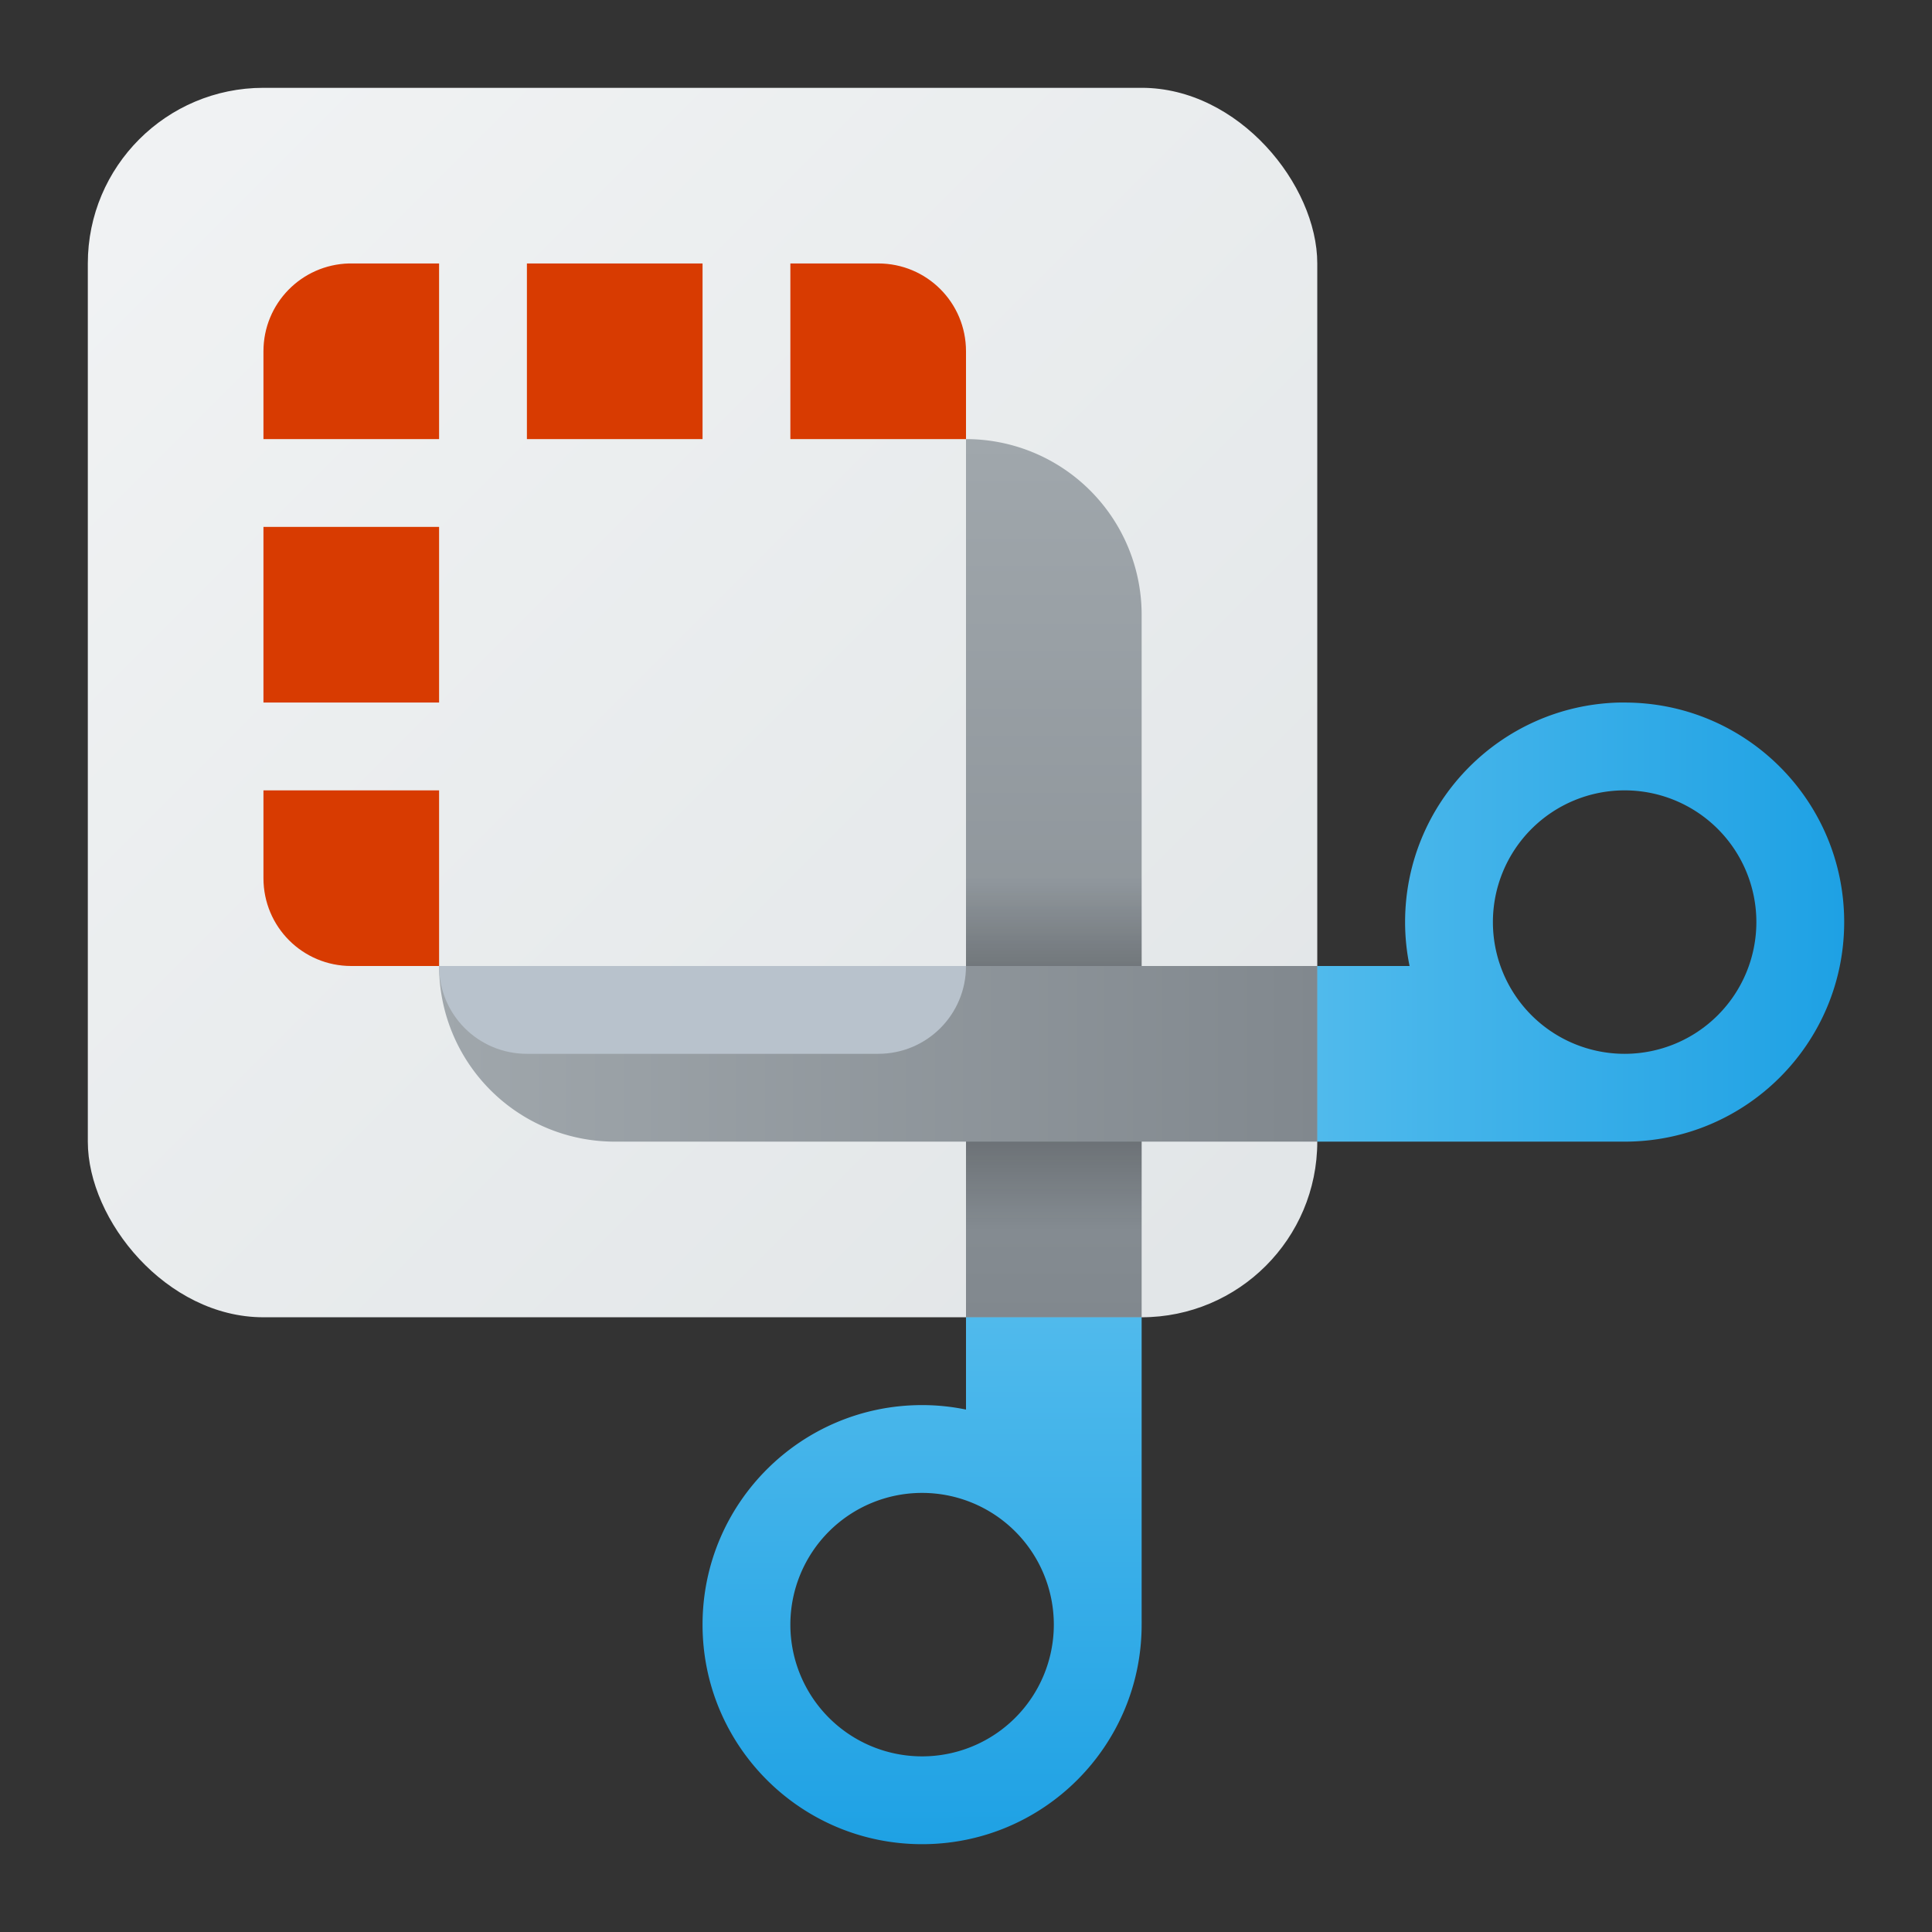 <?xml version="1.0" encoding="UTF-8" standalone="no"?>
<!-- Created with Inkscape (http://www.inkscape.org/) -->

<svg
   width="22"
   height="22"
   viewBox="0 0 22 22"
   version="1.1"
   id="svg2112"
   inkscape:version="1.2.1 (9c6d41e410, 2022-07-14, custom)"
   sodipodi:docname="applets-screenshooter.svg"
   xmlns:inkscape="http://www.inkscape.org/namespaces/inkscape"
   xmlns:sodipodi="http://sodipodi.sourceforge.net/DTD/sodipodi-0.dtd"
   xmlns:xlink="http://www.w3.org/1999/xlink"
   xmlns="http://www.w3.org/2000/svg"
   xmlns:svg="http://www.w3.org/2000/svg">
  <rect x="0" y="0" width="22" height="22" fill="#333333" stroke="none"/>
  <sodipodi:namedview
     id="namedview2114"
     pagecolor="#ffffff"
     bordercolor="#000000"
     borderopacity="0.25"
     inkscape:showpageshadow="2"
     inkscape:pageopacity="0.0"
     inkscape:pagecheckerboard="0"
     inkscape:deskcolor="#d1d1d1"
     inkscape:document-units="px"
     showgrid="false"
     inkscape:zoom="37.590909"
     inkscape:cx="10.986699"
     inkscape:cy="11"
     inkscape:window-width="1920"
     inkscape:window-height="1029"
     inkscape:window-x="0"
     inkscape:window-y="0"
     inkscape:window-maximized="1"
     inkscape:current-layer="svg2112" />
  <defs
     id="defs2109">
    <linearGradient
       inkscape:collect="always"
       xlink:href="#linearGradient1430"
       id="linearGradient5396"
       x1="0.265"
       y1="0.265"
       x2="3.969"
       y2="3.969"
       gradientUnits="userSpaceOnUse"
       gradientTransform="scale(3.78)" />
    <linearGradient
       inkscape:collect="always"
       id="linearGradient1430">
      <stop
         style="stop-color:#f1f3f4;stop-opacity:1;"
         offset="0"
         id="stop1426" />
      <stop
         style="stop-color:#e1e5e7;stop-opacity:1"
         offset="1"
         id="stop1428" />
    </linearGradient>
    <linearGradient
       inkscape:collect="always"
       xlink:href="#linearGradient1587"
       id="linearGradient6150"
       x1="11"
       y1="5"
       x2="11"
       y2="15"
       gradientUnits="userSpaceOnUse" />
    <linearGradient
       inkscape:collect="always"
       id="linearGradient1587">
      <stop
         style="stop-color:#a0a7ac;stop-opacity:1;"
         offset="0"
         id="stop1583" />
      <stop
         style="stop-color:#81888e;stop-opacity:1"
         offset="1"
         id="stop1585" />
    </linearGradient>
    <linearGradient
       inkscape:collect="always"
       xlink:href="#linearGradient1740"
       id="linearGradient1742"
       x1="10.583"
       y1="12.171"
       x2="10.583"
       y2="8.996"
       gradientUnits="userSpaceOnUse"
       gradientTransform="matrix(1.26,0,0,1.26,-0.333,-1.333)" />
    <linearGradient
       inkscape:collect="always"
       id="linearGradient1740">
      <stop
         style="stop-color:#000000;stop-opacity:0"
         offset="0"
         id="stop1736" />
      <stop
         style="stop-color:#000000;stop-opacity:1"
         offset="0.5"
         id="stop1744" />
      <stop
         style="stop-color:#000000;stop-opacity:0;"
         offset="1"
         id="stop1738" />
    </linearGradient>
    <linearGradient
       inkscape:collect="always"
       xlink:href="#linearGradient1587"
       id="linearGradient6148"
       x1="5"
       y1="12"
       x2="15"
       y2="12"
       gradientUnits="userSpaceOnUse" />
    <linearGradient
       inkscape:collect="always"
       xlink:href="#linearGradient1452"
       id="linearGradient7655"
       x1="13"
       y1="15"
       x2="13.013"
       y2="21.053"
       gradientUnits="userSpaceOnUse" />
    <linearGradient
       inkscape:collect="always"
       id="linearGradient1452">
      <stop
         style="stop-color:#50baec;stop-opacity:1"
         offset="0"
         id="stop1448" />
      <stop
         style="stop-color:#1ea1e4;stop-opacity:1"
         offset="1"
         id="stop1450" />
    </linearGradient>
    <linearGradient
       inkscape:collect="always"
       xlink:href="#linearGradient1452"
       id="linearGradient7609"
       x1="15"
       y1="10.5"
       x2="21"
       y2="10.5"
       gradientUnits="userSpaceOnUse" />
  </defs>
  <rect
     style="fill:url(#linearGradient5396);fill-opacity:1;stroke-width:2;stroke-linejoin:round"
     id="rect859"
     width="14"
     height="14"
     x="1"
     y="1"
     ry="2" />
  <path
     id="rect1065"
     style="fill:url(#linearGradient6150);fill-opacity:1;stroke-width:1.633;stroke-linejoin:round"
     d="M 11,5 V 7 15 h 2 V 7 A 2,2 0 0 0 11,5 Z" />
  <rect
     style="opacity:0.4;fill:url(#linearGradient1742);fill-opacity:1;stroke-width:0.333"
     id="rect1734"
     width="2"
     height="4"
     x="11"
     y="10" />
  <path
     id="rect1169"
     style="fill:url(#linearGradient6148);fill-opacity:1;stroke-width:1.512;stroke-linejoin:round"
     d="m 5,11 a 2,2 0 0 0 2,2 H 15 V 11 H 7 Z" />
  <path
     id="rect1599"
     style="fill:#b8c2cc;fill-opacity:1;stroke-width:0.408"
     d="m 11,11 c 0,0.554 -0.446,1 -1,1 H 6 c -0.554,0 -1,-0.446 -1,-1 1.2e-6,0 6,0 6,0 z"
     sodipodi:nodetypes="csscc" />
  <path
     id="path6714"
     style="fill:url(#linearGradient7655);fill-opacity:1;stroke-width:1.667;stroke-linejoin:round"
     d="m 11,15 v 1.051 c -0.165,-0.034 -0.332,-0.051 -0.5,-0.051 -1.381,0 -2.5,1.119 -2.5,2.5 0,1.381 1.119,2.5 2.5,2.5 1.381,0 2.5,-1.119 2.5,-2.5 2.77e-4,-0.021 2.77e-4,-0.043 0,-0.064 v -3.436 z m -0.5,2 A 1.5,1.5 0 0 1 12,18.5 1.5,1.5 0 0 1 10.5,20 1.5,1.5 0 0 1 9,18.5 1.5,1.5 0 0 1 10.5,17 Z" />
  <path
     id="path7431"
     style="fill:url(#linearGradient7609);fill-opacity:1;stroke-width:1.667;stroke-linejoin:round"
     d="M 18.436,8 C 17.085,8.034 16,9.141 16,10.5 c 9.1e-5,0.168 0.017,0.335 0.051,0.5 h -1.051 v 2 h 3.436 c 0.021,2.77e-4 0.043,2.77e-4 0.064,0 1.381,0 2.5,-1.119 2.5,-2.5 0,-1.381 -1.119,-2.5 -2.5,-2.5 -0.022,0 -0.043,-5.43e-4 -0.064,0 z M 18.5,9 a 1.5,1.5 0 0 1 1.5,1.5 1.5,1.5 0 0 1 -1.5,1.5 1.5,1.5 0 0 1 -1.5,-1.5 1.5,1.5 0 0 1 1.5,-1.5 z" />
  <path
     id="rect1816"
     style="fill:#d83b01;fill-opacity:1;stroke-width:2;stroke-linejoin:round"
     d="M 3.975,3 C 3.433,3.014 3,3.455 3,4 v 1 h 2 v -2 H 4 c -0.009,0 -0.017,-2.165e-4 -0.025,0 z m 2.025,0 v 2 h 2 v -2 z m 3,0 v 2 H 11 v -1 c 0,-0.554 -0.446,-1 -1,-1 z M 3,6 V 8 H 5 V 6 Z M 3,9 v 1 c 0,0.554 0.446,1 1,1 H 5 V 9 Z" />
</svg>
